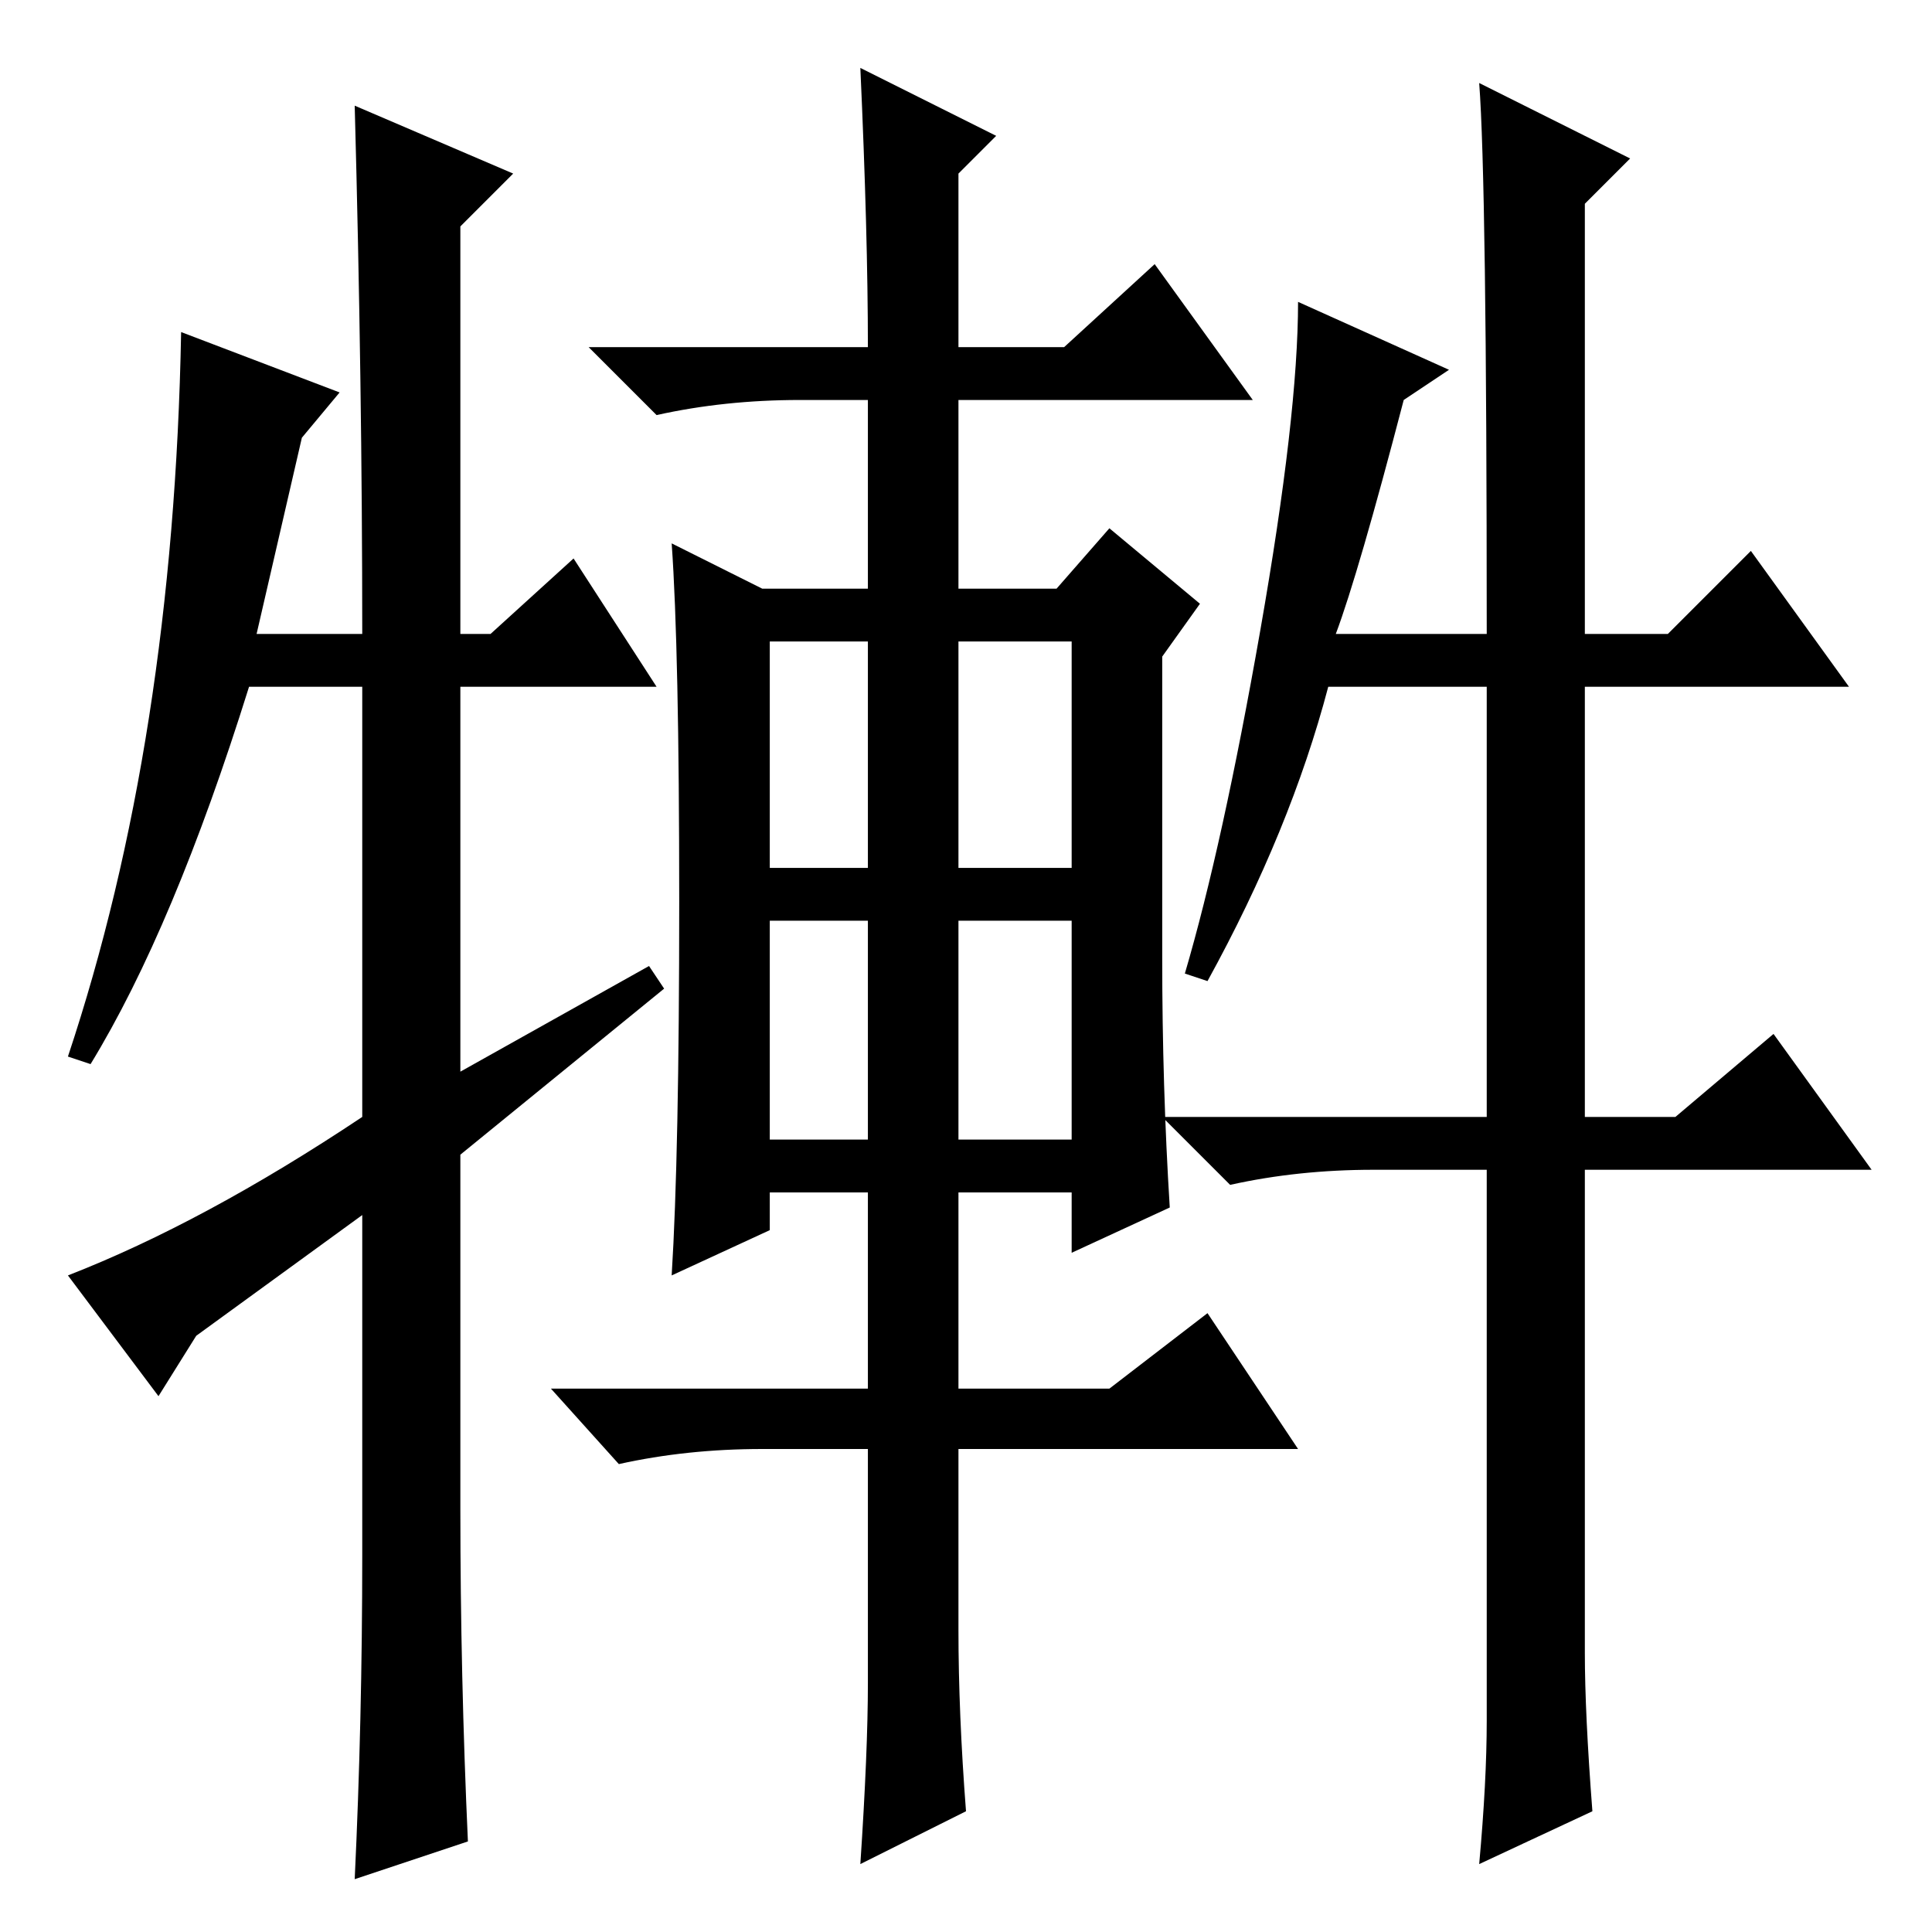 <?xml version="1.0" standalone="no"?>
<!DOCTYPE svg PUBLIC "-//W3C//DTD SVG 1.1//EN" "http://www.w3.org/Graphics/SVG/1.1/DTD/svg11.dtd" >
<svg xmlns="http://www.w3.org/2000/svg" xmlns:xlink="http://www.w3.org/1999/xlink" version="1.1" viewBox="0 -36 256 256">
  <g transform="matrix(1 0 0 -1 0 220)">
   <path fill="currentColor"
d="M76 182l11 -17h-26v-51l25 14l2 -3l-27 -22v-47q0 -22 1 -44l-15 -5q1 21 1 43v45l-22 -16l-5 -8l-12 16q18 7 39 21v57h-15q-10 -32 -21 -50l-3 1q14 42 15 96l21 -8l-5 -6l-6 -26h14q0 33 -1 70l21 -9l-7 -7v-54h4zM102 141h13v30h-13v-30zM127 141h15v30h-15v-30z
M102 105h13v29h-13v-29zM127 105h15v29h-15v-29zM127 40q0 -11 1 -24l-14 -7q1 15 1 24v31h-14q-10 0 -19 -2l-9 10h42v26h-13v-5l-13 -6q1 16 1 49.5t-1 47.5l12 -6h14v25h-9q-10 0 -19 -2l-9 9h37q0 15 -1 37l18 -9l-5 -5v-23h14l12 11l13 -18h-39v-25h13l7 8l12 -10
l-5 -7v-40q0 -17 1 -33l-13 -6v8h-15v-26h20l13 10l12 -18h-45v-24zM186 203q-6 -23 -9 -31h20q0 60 -1 73l20 -10l-6 -6v-57h11l11 11l13 -18h-35v-57h12l13 11l13 -18h-38v-64q0 -8 1 -21l-15 -7q1 11 1 19v73h-15q-10 0 -19 -2l-9 9h43v57h-21q-5 -19 -16 -39l-3 1
q5 17 10 45.5t5 43.5l20 -9z" />
  </g>

</svg>

